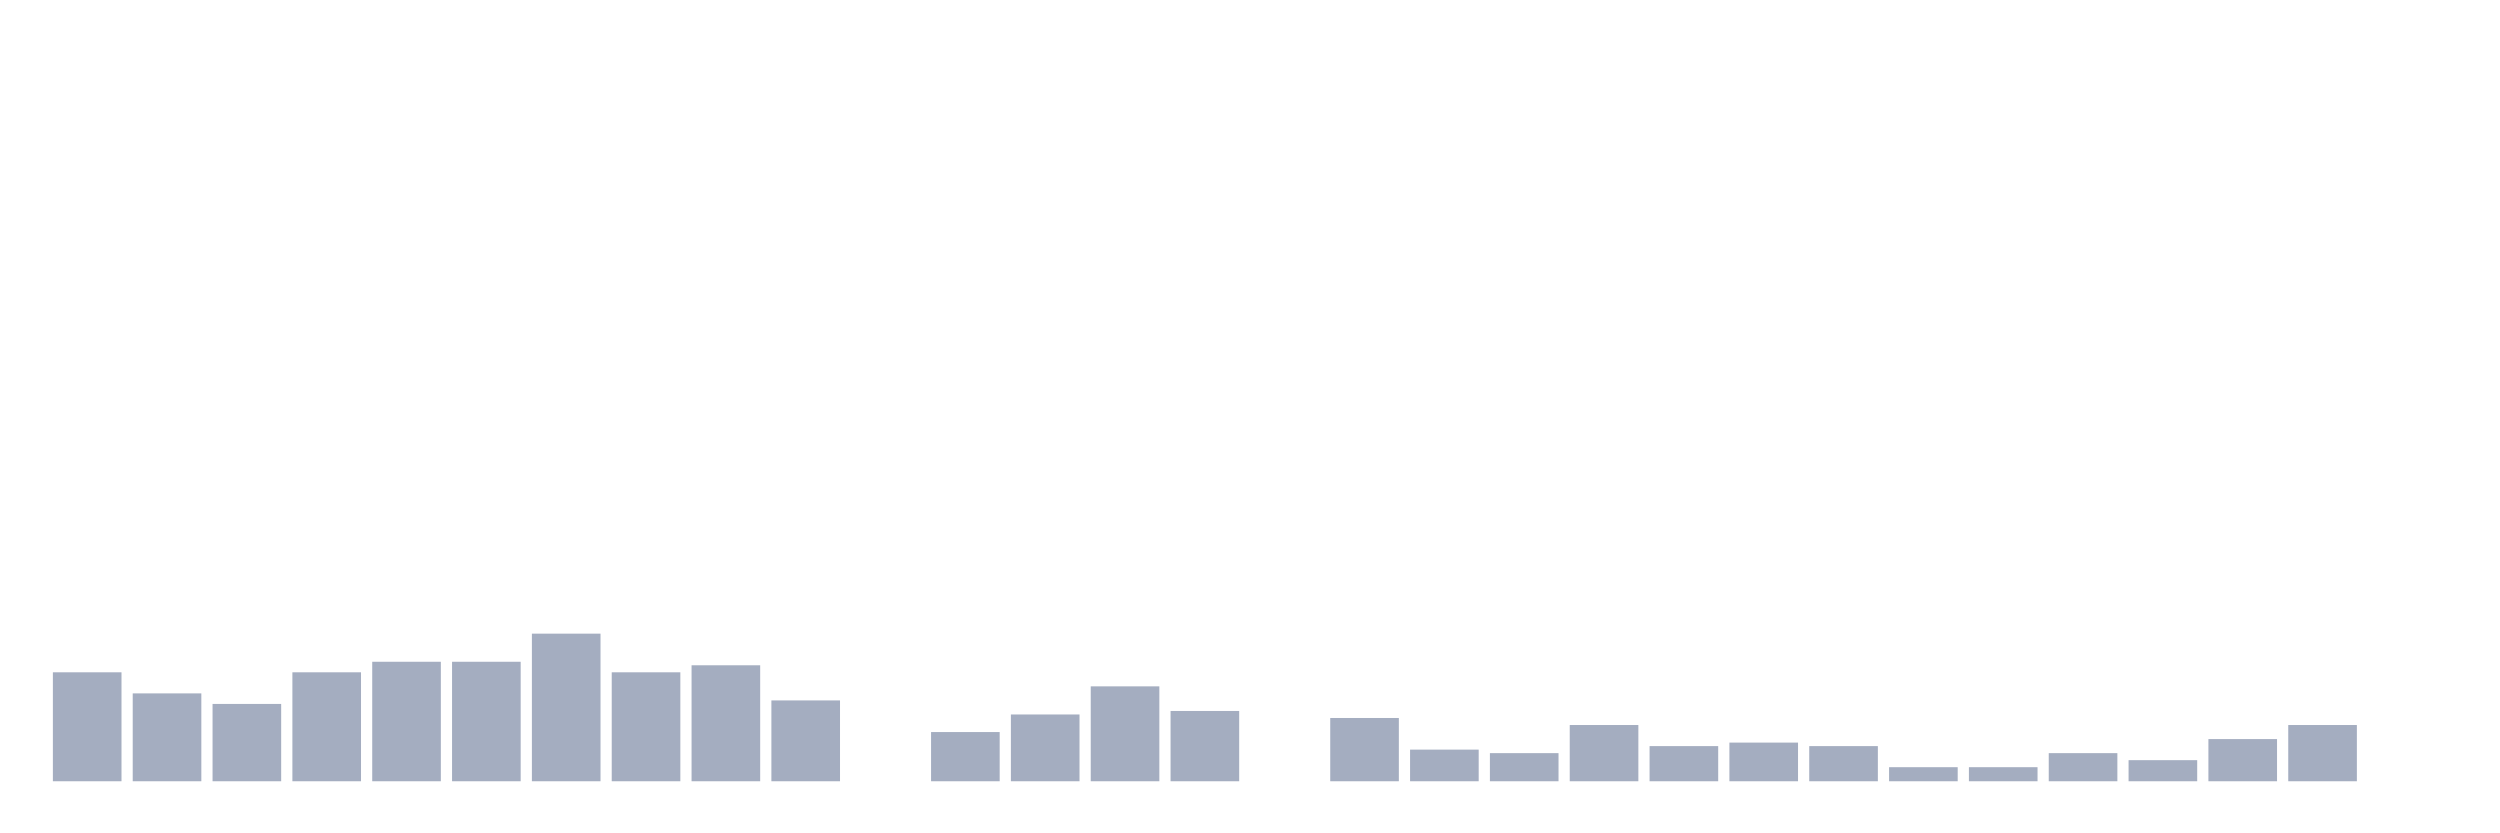 <svg xmlns="http://www.w3.org/2000/svg" viewBox="0 0 480 160"><g transform="translate(10,10)"><rect class="bar" x="0.153" width="13.175" y="119.082" height="20.918" fill="rgb(164,173,192)"></rect><rect class="bar" x="15.482" width="13.175" y="123.131" height="16.869" fill="rgb(164,173,192)"></rect><rect class="bar" x="30.81" width="13.175" y="125.155" height="14.845" fill="rgb(164,173,192)"></rect><rect class="bar" x="46.138" width="13.175" y="119.082" height="20.918" fill="rgb(164,173,192)"></rect><rect class="bar" x="61.466" width="13.175" y="117.058" height="22.942" fill="rgb(164,173,192)"></rect><rect class="bar" x="76.794" width="13.175" y="117.058" height="22.942" fill="rgb(164,173,192)"></rect><rect class="bar" x="92.123" width="13.175" y="111.66" height="28.34" fill="rgb(164,173,192)"></rect><rect class="bar" x="107.451" width="13.175" y="119.082" height="20.918" fill="rgb(164,173,192)"></rect><rect class="bar" x="122.779" width="13.175" y="117.733" height="22.267" fill="rgb(164,173,192)"></rect><rect class="bar" x="138.107" width="13.175" y="124.48" height="15.52" fill="rgb(164,173,192)"></rect><rect class="bar" x="153.436" width="13.175" y="140" height="0" fill="rgb(164,173,192)"></rect><rect class="bar" x="168.764" width="13.175" y="130.553" height="9.447" fill="rgb(164,173,192)"></rect><rect class="bar" x="184.092" width="13.175" y="127.179" height="12.821" fill="rgb(164,173,192)"></rect><rect class="bar" x="199.42" width="13.175" y="121.781" height="18.219" fill="rgb(164,173,192)"></rect><rect class="bar" x="214.748" width="13.175" y="126.505" height="13.495" fill="rgb(164,173,192)"></rect><rect class="bar" x="230.077" width="13.175" y="140" height="0" fill="rgb(164,173,192)"></rect><rect class="bar" x="245.405" width="13.175" y="127.854" height="12.146" fill="rgb(164,173,192)"></rect><rect class="bar" x="260.733" width="13.175" y="133.927" height="6.073" fill="rgb(164,173,192)"></rect><rect class="bar" x="276.061" width="13.175" y="134.602" height="5.398" fill="rgb(164,173,192)"></rect><rect class="bar" x="291.39" width="13.175" y="129.204" height="10.796" fill="rgb(164,173,192)"></rect><rect class="bar" x="306.718" width="13.175" y="133.252" height="6.748" fill="rgb(164,173,192)"></rect><rect class="bar" x="322.046" width="13.175" y="132.578" height="7.422" fill="rgb(164,173,192)"></rect><rect class="bar" x="337.374" width="13.175" y="133.252" height="6.748" fill="rgb(164,173,192)"></rect><rect class="bar" x="352.702" width="13.175" y="137.301" height="2.699" fill="rgb(164,173,192)"></rect><rect class="bar" x="368.031" width="13.175" y="137.301" height="2.699" fill="rgb(164,173,192)"></rect><rect class="bar" x="383.359" width="13.175" y="134.602" height="5.398" fill="rgb(164,173,192)"></rect><rect class="bar" x="398.687" width="13.175" y="135.951" height="4.049" fill="rgb(164,173,192)"></rect><rect class="bar" x="414.015" width="13.175" y="131.903" height="8.097" fill="rgb(164,173,192)"></rect><rect class="bar" x="429.344" width="13.175" y="129.204" height="10.796" fill="rgb(164,173,192)"></rect><rect class="bar" x="444.672" width="13.175" y="140" height="0" fill="rgb(164,173,192)"></rect></g></svg>